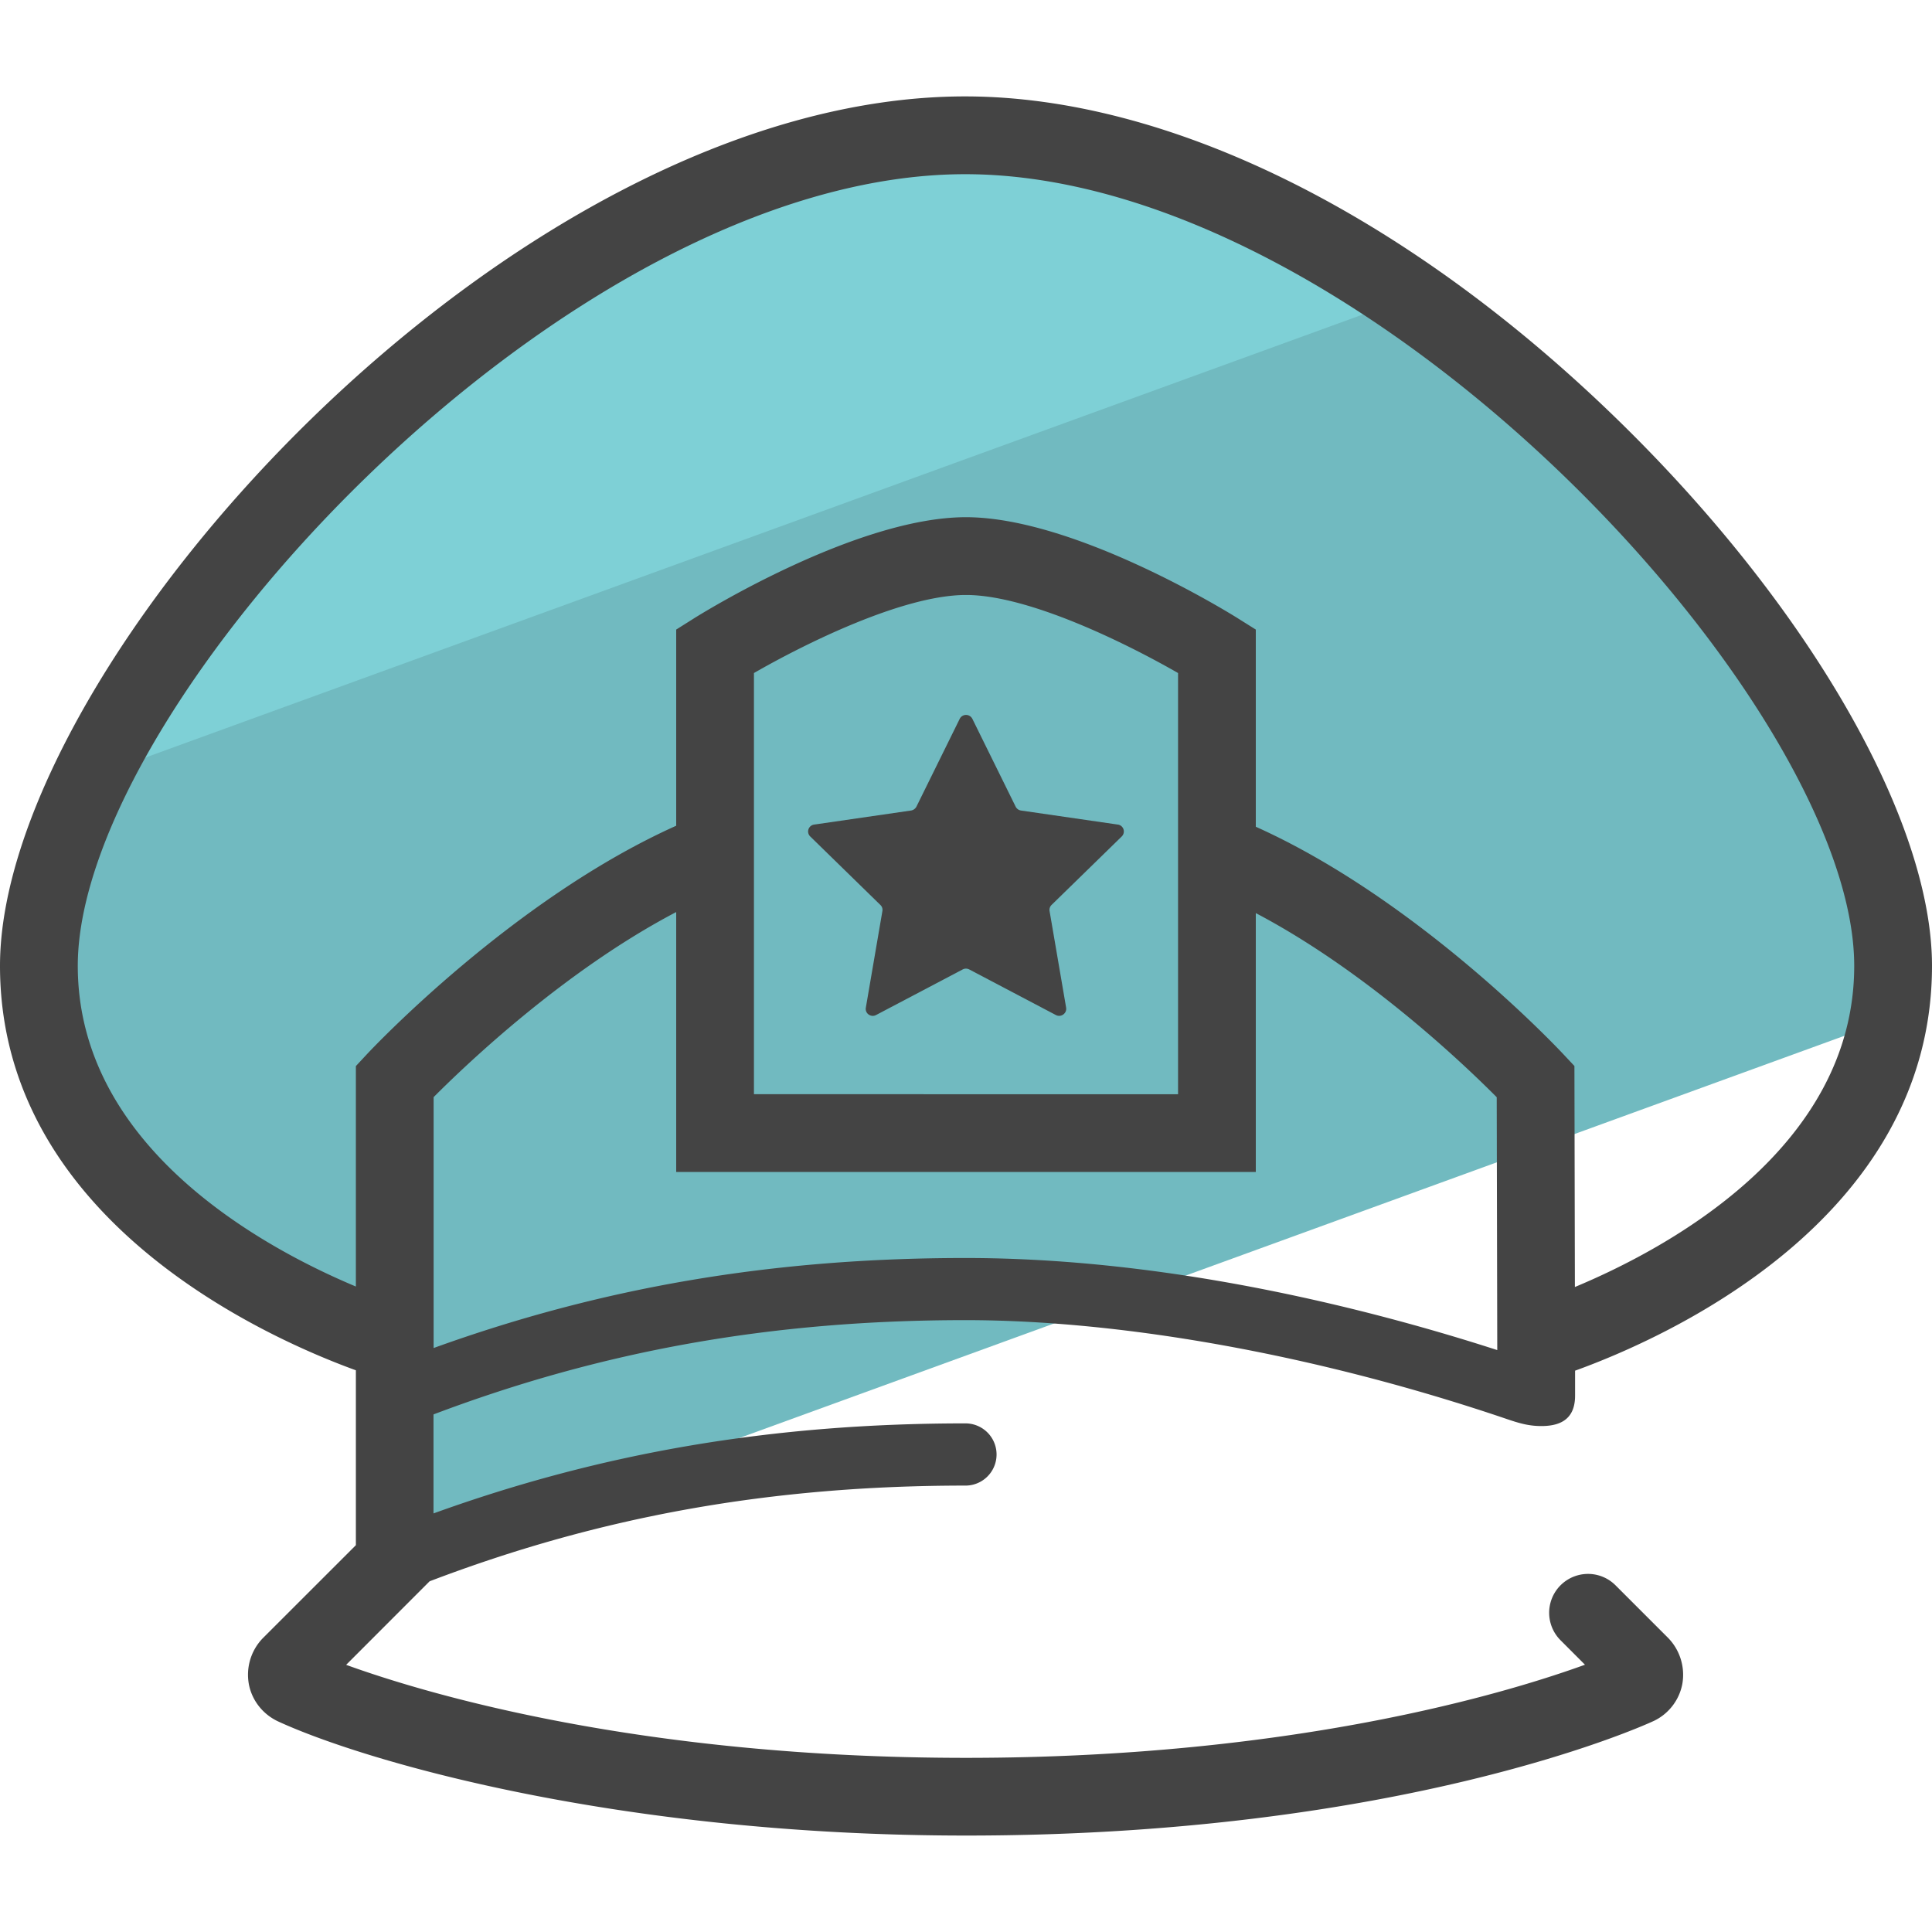 <svg version="1" xmlns="http://www.w3.org/2000/svg" viewBox="0 0 50 50"><path fill="#71BAC0" d="M10.215 34.74v5.66l-.095.097 38.744-14.102a7.7 7.7 0 0 0 .13-1.4c0-7.052-12.822-21.494-24.015-21.494-11.194 0-23.974 14.443-23.974 21.496 0 7.032 9.154 9.728 9.21 9.744z"/><path fill="#7ED0D6" d="M36.57 7.666C32.953 5.178 28.953 3.5 25.14 3.5c-8.946 0-18.898 9.223-22.537 16.528L36.57 7.666z"/><g fill="#444"><path d="M50 24.996c0-3.765-3.185-9.304-8.114-14.113-5.464-5.33-11.627-8.388-16.907-8.388C13.232 2.495 0 17.175 0 24.995c0 6.575 6.91 9.632 9.21 10.468v4.526l-2.416 2.415a1.36 1.36 0 0 0-.354 1.18c.077.413.35.77.744.96 2.21 1.023 8.777 2.96 17.82 2.96 11.27 0 17.525-2.84 17.798-2.967.385-.184.66-.543.737-.96a1.367 1.367 0 0 0-.37-1.19l-1.36-1.36a1.005 1.005 0 1 0-1.422 1.423l.632.633c-2.078.753-7.606 2.41-16.017 2.41-8.436 0-13.97-1.656-16.044-2.407l2.16-2.162c4.406-1.68 8.832-2.477 13.868-2.477a.804.804 0 1 0 0-1.61c-4.983 0-9.395.75-13.767 2.33v-2.562c4.376-1.655 8.772-2.44 13.768-2.44 4.14 0 9.204.93 13.976 2.548.35.12.597.193.927.193h.003c.556 0 .87-.232.87-.788v-.645C43.034 34.653 50 31.598 50 24.996zm-38.778 9.89v-6.492c.816-.82 3.375-3.27 6.278-4.79v6.727h15v-6.7c2.885 1.517 5.424 3.948 6.235 4.765l.014 6.544c-3.22-1.04-8.42-2.383-13.76-2.383-4.982 0-9.394.75-13.768 2.33zm8.29-6.568v-10.9c1.298-.747 3.852-2.02 5.488-2.02s4.19 1.274 5.488 2.02v10.9H19.512zm21.246 4.99l-.012-5.72-.27-.288c-.158-.17-3.77-4.014-7.976-5.904v-5.103l-.472-.296c-.17-.107-4.197-2.612-7.03-2.612s-6.858 2.505-7.028 2.612l-.47.296v5.077c-4.216 1.89-7.86 5.757-8.02 5.93l-.27.29v5.705c-2.374-.995-7.197-3.596-7.197-8.3 0-6.77 12.63-20.487 22.966-20.487 10.353 0 23.008 13.717 23.008 20.488 0 4.725-4.867 7.327-7.23 8.312z"/><path d="M28.93 21.34l-2.508-.364a.185.185 0 0 1-.137-.1l-1.12-2.272a.183.183 0 0 0-.328 0l-1.12 2.272a.192.192 0 0 1-.138.1l-2.508.364a.18.18 0 0 0-.1.31l1.813 1.77c.043.04.063.1.052.16l-.428 2.497c-.027.15.13.262.264.192l2.242-1.18a.183.183 0 0 1 .17 0l2.242 1.18c.134.07.29-.044.265-.193l-.428-2.497a.18.18 0 0 1 .052-.16l1.814-1.77a.181.181 0 0 0-.1-.31z"/></g></svg>